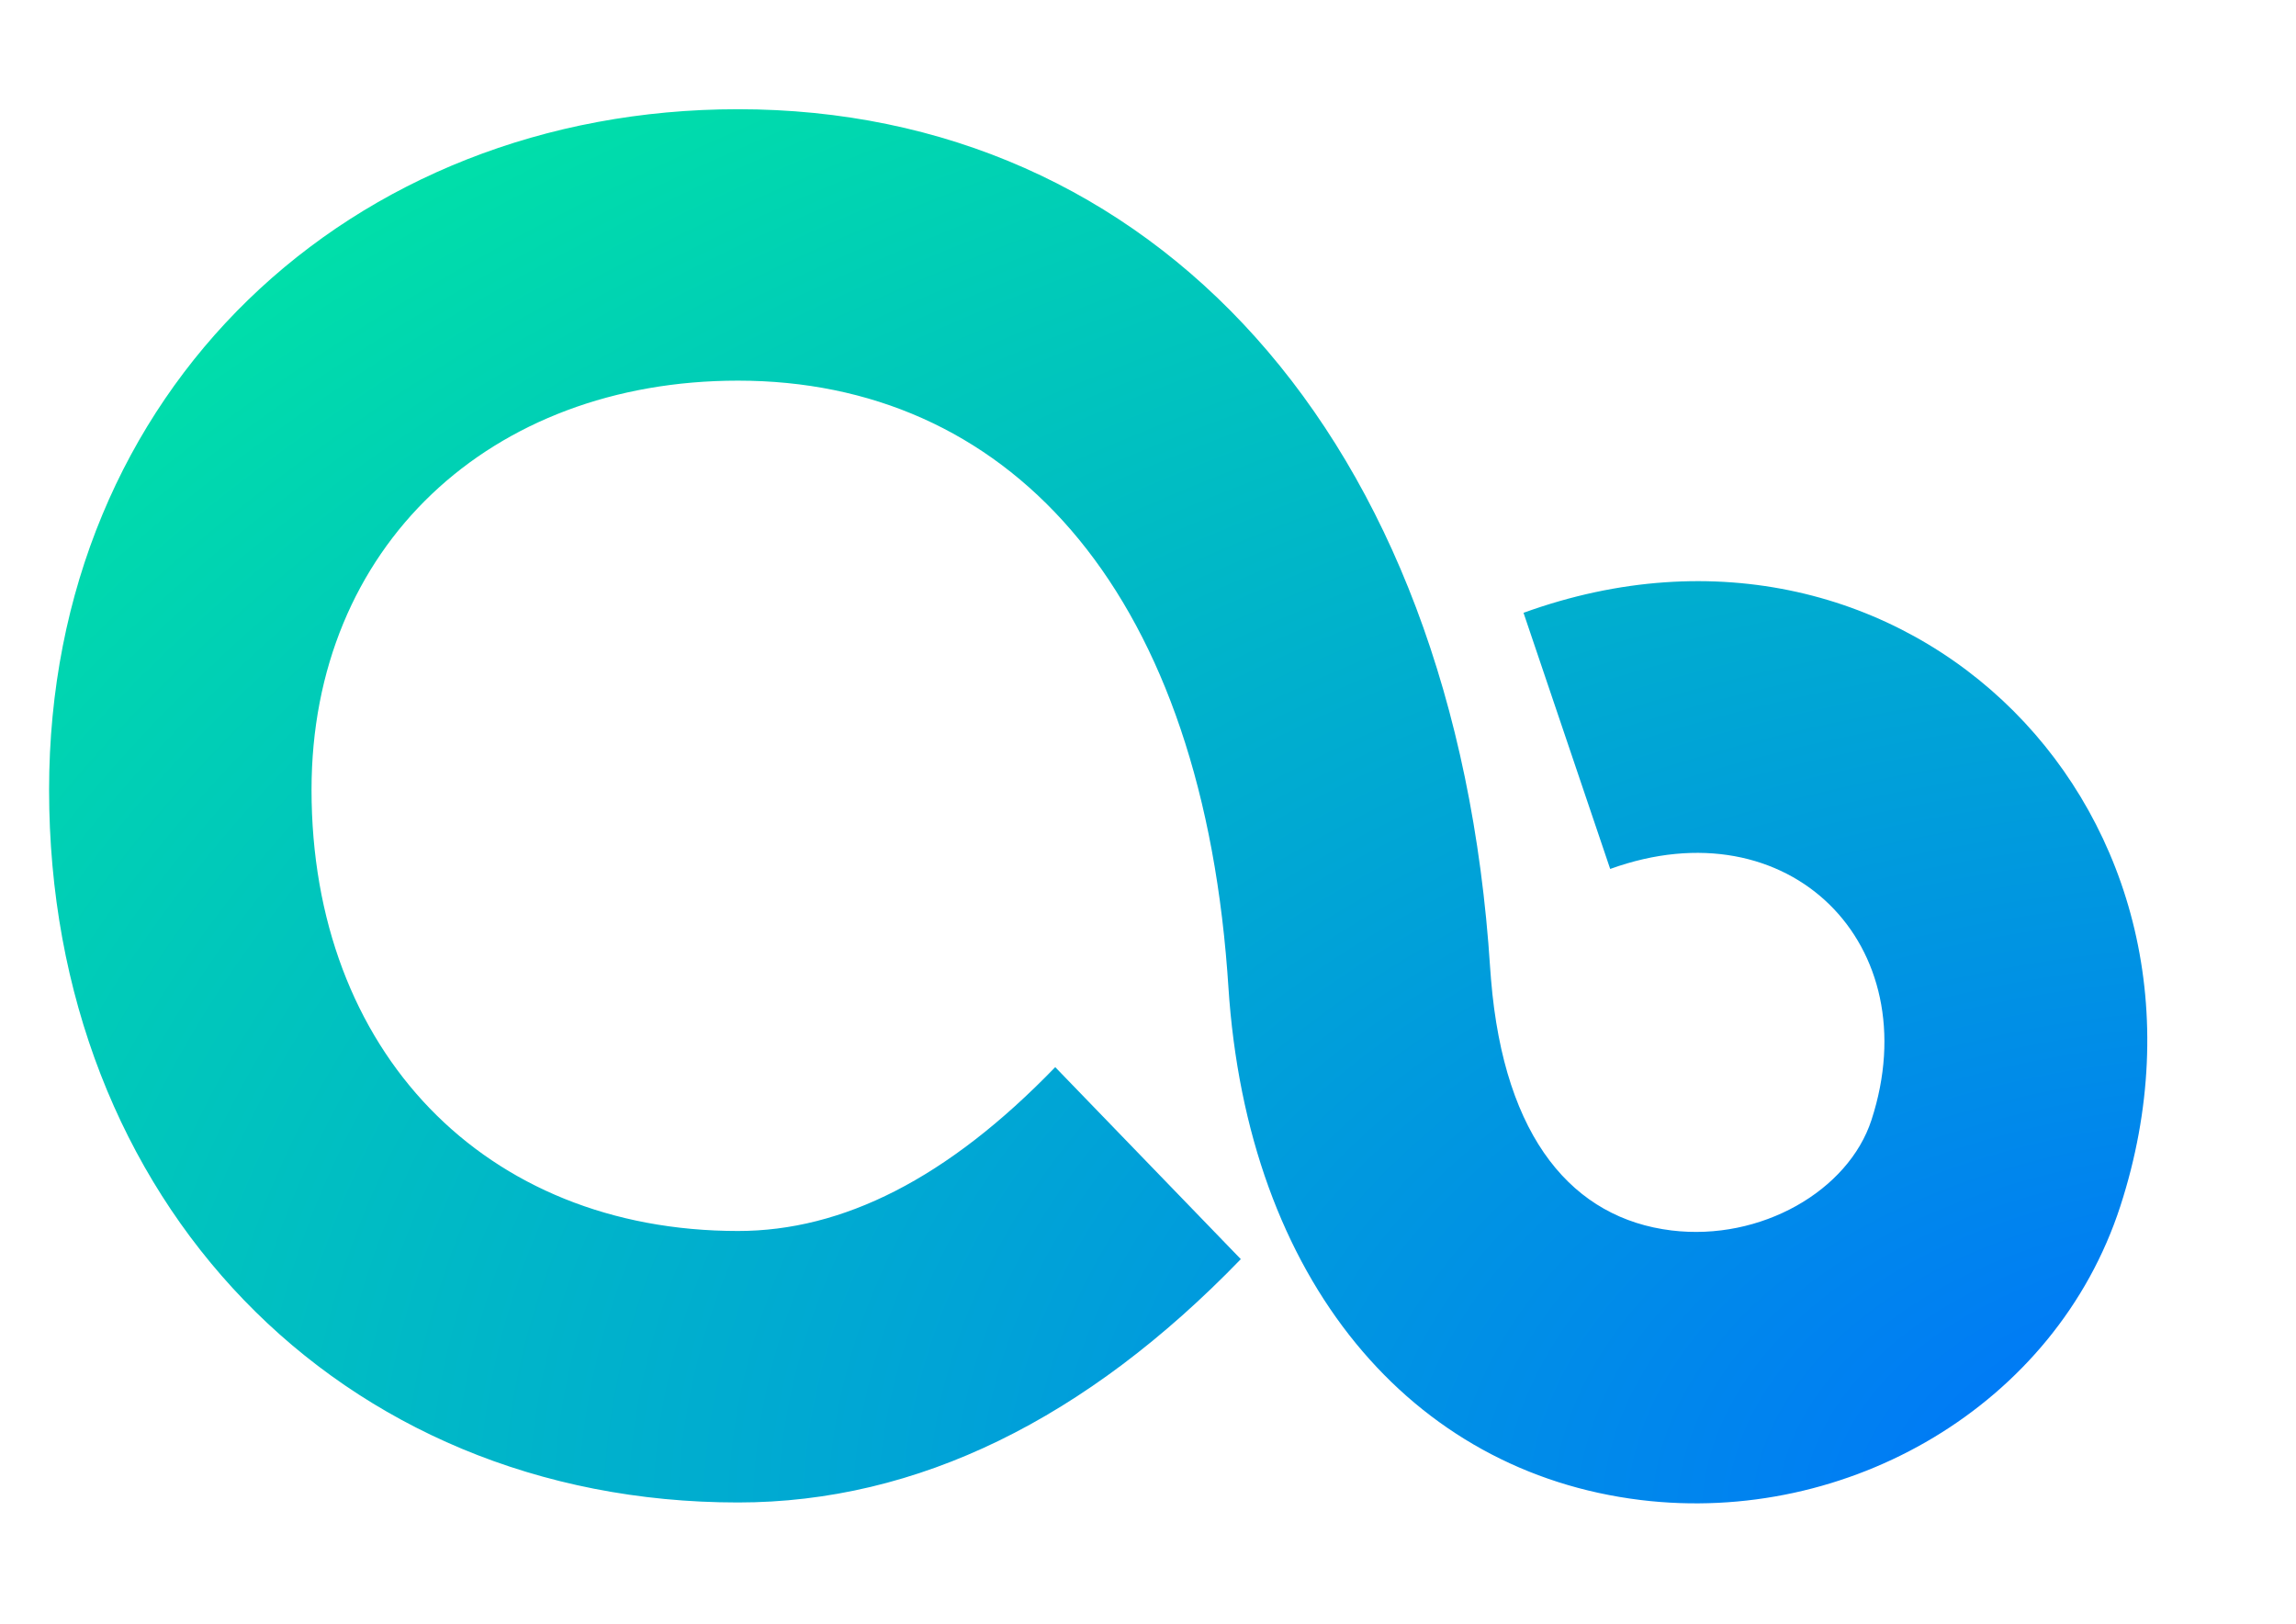 <?xml version="1.0" encoding="UTF-8" standalone="no"?>
<!DOCTYPE svg PUBLIC "-//W3C//DTD SVG 1.1//EN" "http://www.w3.org/Graphics/SVG/1.1/DTD/svg11.dtd">
<!-- 由 Microsoft Visio, SVG Export 生成 title.svg Page-1 -->
<svg xmlns="http://www.w3.org/2000/svg" xmlns:xlink="http://www.w3.org/1999/xlink" xmlns:ev="http://www.w3.org/2001/xml-events"
		xmlns:v="http://schemas.microsoft.com/visio/2003/SVGExtensions/" width="11.693in" height="8.268in"
		viewBox="0 0 841.89 595.276" xml:space="preserve" color-interpolation-filters="sRGB" class="st2">
	<v:documentProperties v:langID="2052" v:metric="true" v:viewMarkup="false">
		<v:userDefs>
			<v:ud v:nameU="msvSubprocessMaster" v:prompt="" v:val="VT4(Rectangle)"/>
			<v:ud v:nameU="msvNoAutoConnect" v:val="VT0(1):26"/>
		</v:userDefs>
	</v:documentProperties>

	<style type="text/css">
	<![CDATA[
		.st1 {fill:url(#grad1-4);stroke:none;stroke-linecap:butt;stroke-width:0.75}
		.st2 {fill:none;fill-rule:evenodd;font-size:12px;overflow:visible;stroke-linecap:square;stroke-miterlimit:3}
	]]>
	</style>

	<defs id="Patterns_And_Gradients">
		<radialGradient id="grad1-4" cx="1" cy="1" r="1.4">
			<stop offset="0" stop-color="#006eff" stop-opacity="1"/>
			<stop offset="1" stop-color="#00eba0" stop-opacity="1"/>
		</radialGradient>
	</defs>
	<g v:mID="0" v:index="1" v:groupContext="foregroundPage">
		<v:userDefs>
			<v:ud v:nameU="msvThemeOrder" v:val="VT0(0):26"/>
		</v:userDefs>
		<title>页-1</title>
		<v:pageProperties v:drawingScale="0.0393701" v:pageScale="0.0393701" v:drawingUnits="24" v:shadowOffsetX="9"
				v:shadowOffsetY="-9"/>
		<g id="shape12-1" v:mID="12" v:groupContext="shape" transform="translate(18,-36.077)">
			<title>工作表.12</title>
			<path d="M368.94 427.29 C329.27 468.32 290.9 487.37 252.61 487.37 C159.64 487.37 96.23 421.34 96.23 325.64 C96.23 236.58
						 161.63 175.62 252.61 175.62 C349.95 175.62 421.19 249.54 432.03 392.29 L432.41 397.67 C439.37 505.72 499.62
						 575.76 583.59 586 C659.53 595.28 735.73 551.34 759.46 478.32 C805.89 335.43 681.7 209.65 540.64 260.73 L572.42
						 354.64 C638.14 330.87 689.09 382.47 668.24 446.63 C659.79 472.64 627.65 491.17 594.88 487.17 C559.13 482.8
						 533.57 453.94 528.73 395.2 L528.41 391.04 C515.76 194.29 403.75 76.11 252.61 76.11 C110.6 76.11 0 179.16
						 0 325.64 C0 476.15 106.35 586.9 252.61 586.9 C318.55 586.9 380.4 556.2 436.98 497.69 L368.94 427.31 L368.94
						 427.29 Z" class="st1"/>
		</g>
	</g>
</svg>

